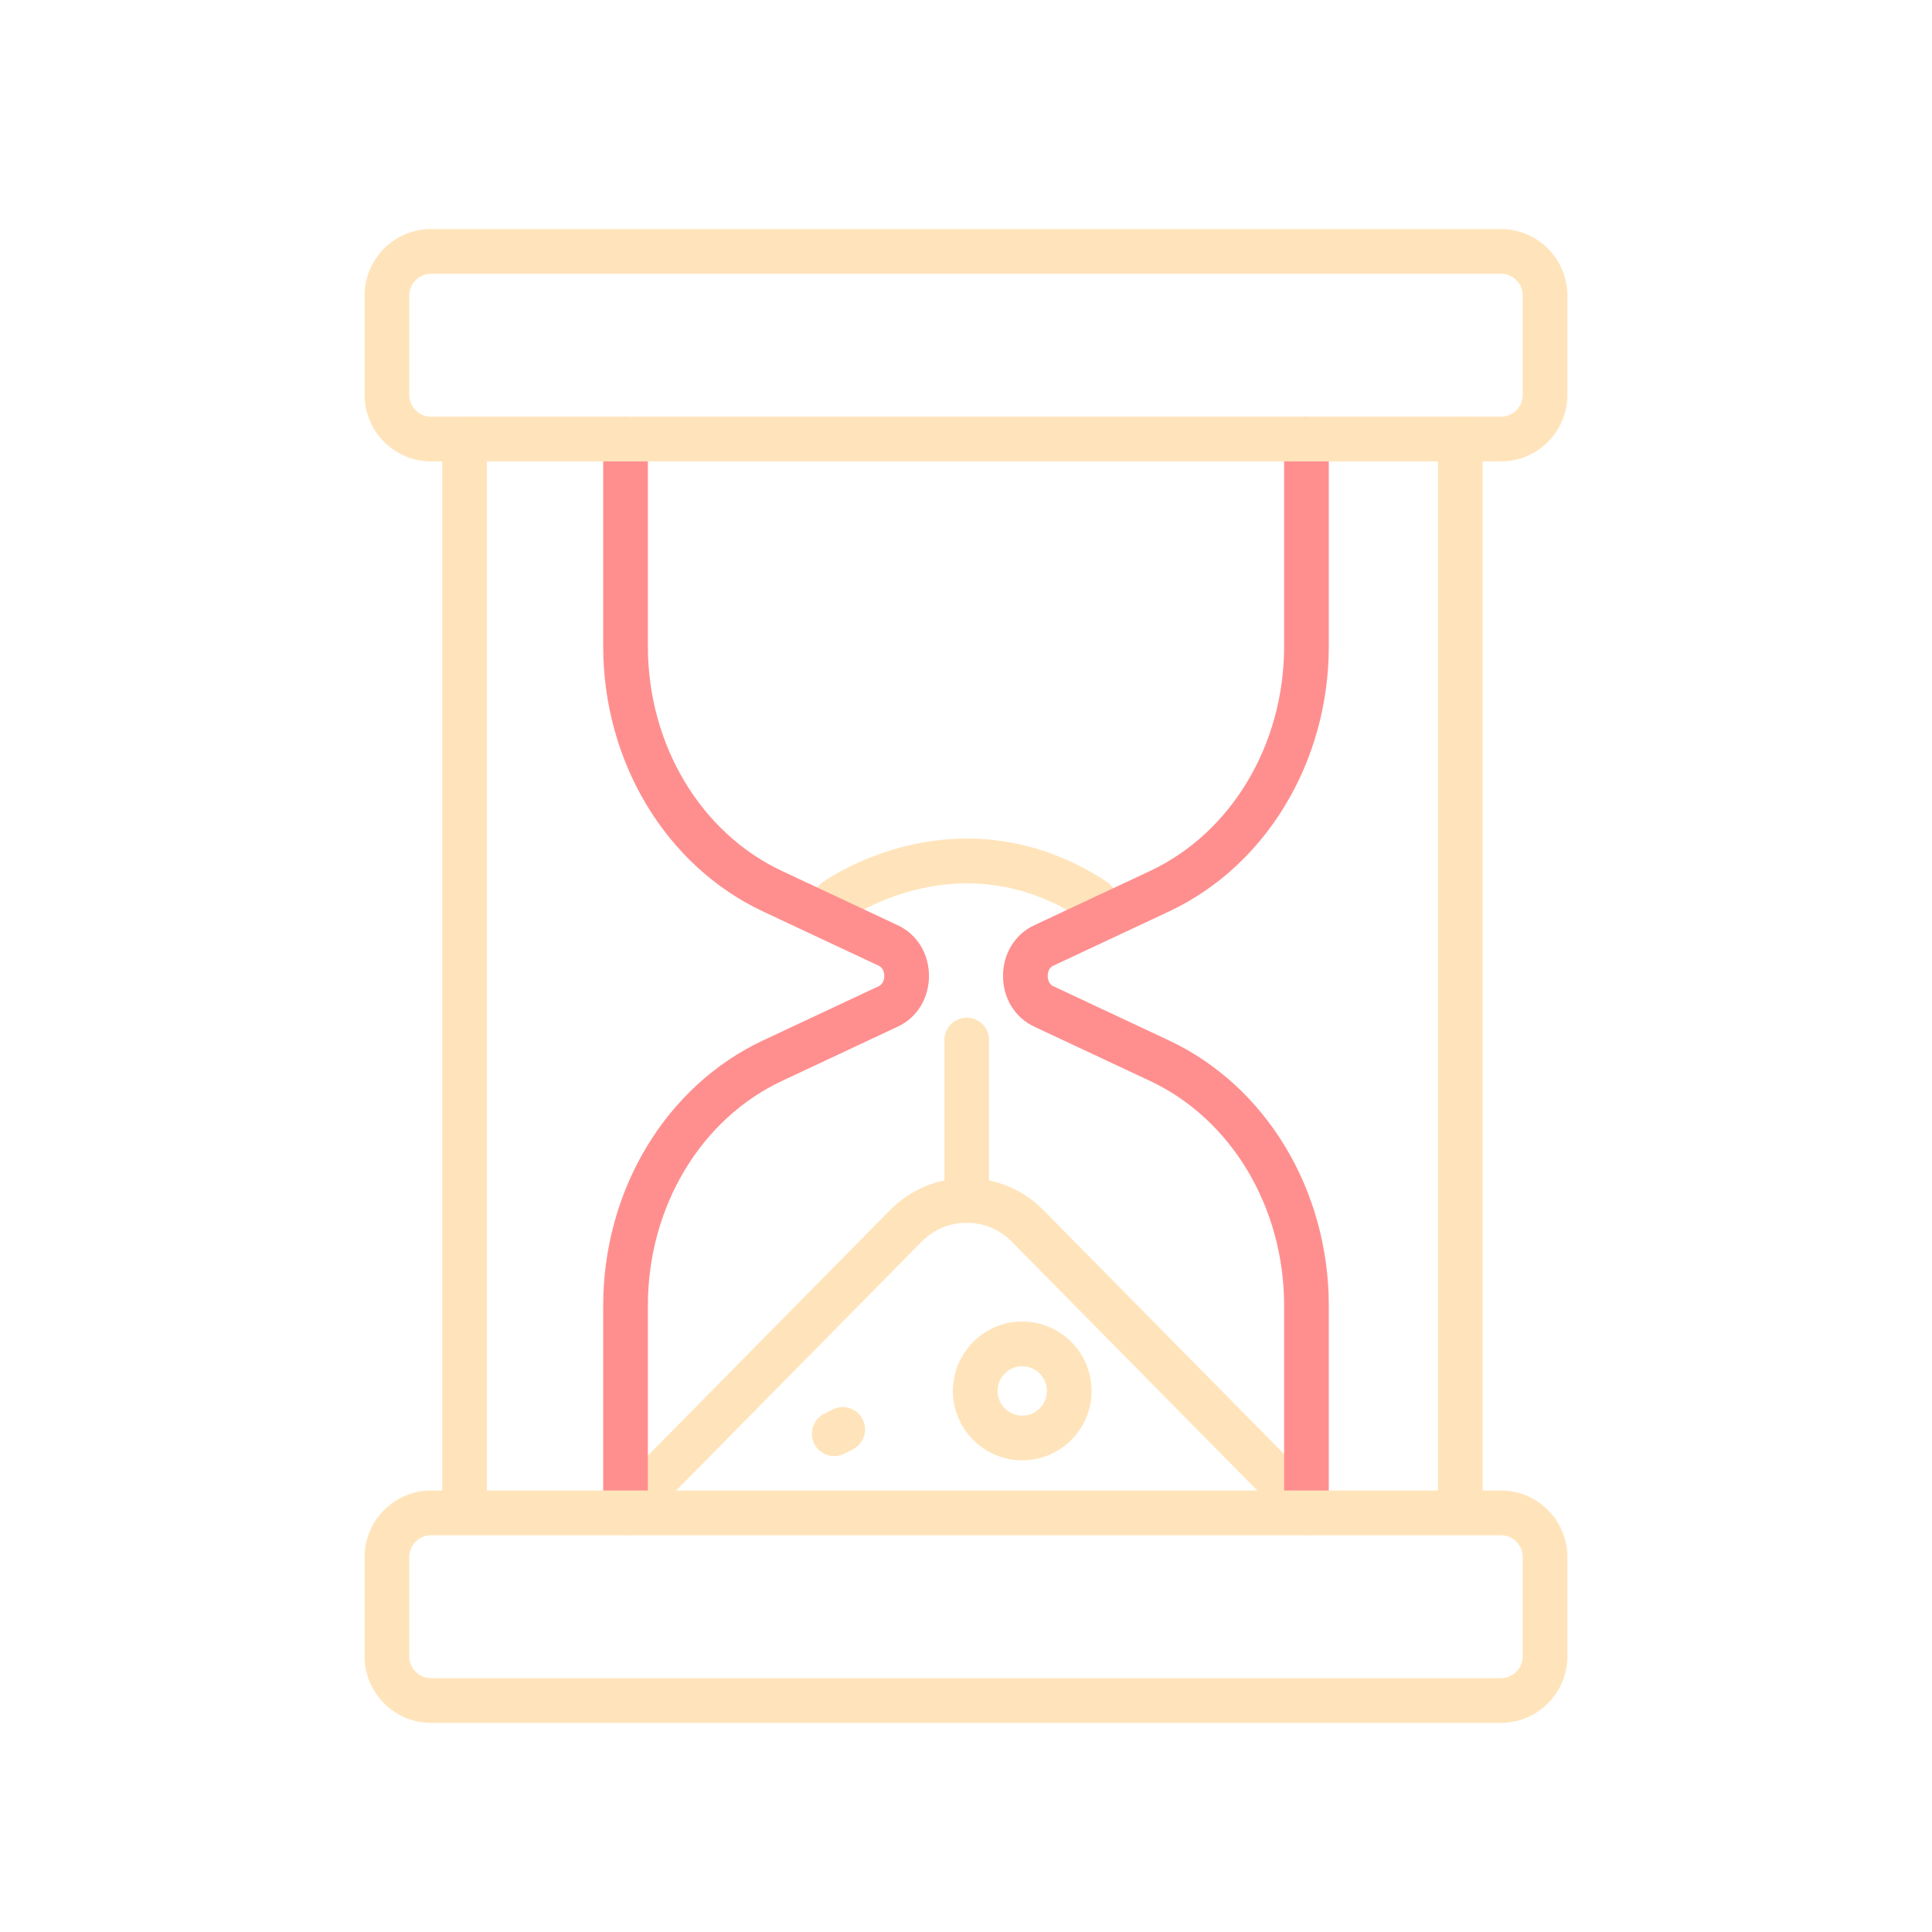 <svg width="97" height="97" viewBox="0 0 97 97" fill="none" xmlns="http://www.w3.org/2000/svg">
<path d="M54.955 46.334C54.743 46.334 54.529 46.275 54.34 46.15C48.25 42.141 42.665 46.082 42.609 46.122C42.107 46.484 41.406 46.372 41.043 45.869C40.681 45.366 40.794 44.664 41.296 44.301C41.367 44.25 43.058 43.042 45.647 42.438C48.051 41.877 51.724 41.741 55.572 44.273C56.09 44.614 56.233 45.31 55.893 45.828C55.677 46.156 55.319 46.334 54.955 46.334Z" fill="#FFE4BB"/>
<path d="M65.701 76.972C65.412 76.972 65.122 76.86 64.903 76.638L50.795 62.339C50.194 61.729 49.391 61.393 48.536 61.393C47.68 61.393 46.878 61.729 46.276 62.339L32.169 76.638C31.733 77.079 31.023 77.083 30.582 76.648C30.142 76.212 30.137 75.501 30.573 75.06L44.681 60.761C45.706 59.721 47.076 59.148 48.536 59.148C49.996 59.148 51.365 59.721 52.391 60.761L66.499 75.06C66.934 75.501 66.93 76.212 66.489 76.648C66.27 76.864 65.986 76.972 65.701 76.972Z" fill="#FFE4BB"/>
<path d="M51.325 73.32C49.405 73.32 47.843 71.757 47.843 69.835C47.843 67.913 49.405 66.349 51.325 66.349C53.245 66.349 54.806 67.913 54.806 69.835C54.806 71.757 53.245 73.32 51.325 73.32ZM51.325 68.595C50.642 68.595 50.086 69.151 50.086 69.835C50.086 70.518 50.642 71.075 51.325 71.075C52.008 71.075 52.563 70.518 52.563 69.835C52.563 69.151 52.008 68.595 51.325 68.595Z" fill="#FFE4BB"/>
<path d="M41.885 73.106C41.473 73.106 41.077 72.879 40.881 72.485C40.604 71.93 40.829 71.256 41.382 70.979L41.812 70.764C42.366 70.487 43.039 70.712 43.316 71.266C43.593 71.821 43.368 72.495 42.814 72.772L42.385 72.987C42.224 73.068 42.053 73.106 41.885 73.106Z" fill="#FFE4BB"/>
<path d="M65.593 77.066C64.974 77.066 64.472 76.564 64.472 75.943V65.552C64.472 60.616 61.827 56.187 57.734 54.268L51.92 51.543C50.957 51.091 50.358 50.117 50.358 49C50.358 47.883 50.957 46.909 51.92 46.457L57.734 43.732C61.827 41.813 64.472 37.384 64.472 32.448V22.057C64.472 21.436 64.974 20.934 65.593 20.934C66.213 20.934 66.715 21.436 66.715 22.057V32.448C66.715 38.252 63.563 43.479 58.685 45.766L52.871 48.491C52.614 48.611 52.602 48.936 52.602 49C52.602 49.064 52.614 49.389 52.872 49.509L58.685 52.235C63.563 54.521 66.715 59.749 66.715 65.552V75.944C66.715 76.564 66.213 77.066 65.593 77.066Z" fill="#FF8F8F"/>
<path d="M31.406 77.066C30.787 77.066 30.285 76.564 30.285 75.943V65.552C30.285 59.748 33.436 54.521 38.314 52.234L44.128 49.509C44.385 49.389 44.398 49.064 44.398 49C44.398 48.936 44.385 48.611 44.128 48.491L38.314 45.765C33.436 43.478 30.285 38.251 30.285 32.448V22.056C30.285 21.436 30.787 20.933 31.406 20.933C32.026 20.933 32.528 21.436 32.528 22.056V32.448C32.528 37.384 35.172 41.813 39.265 43.731L45.079 46.457C46.043 46.909 46.641 47.883 46.641 48.999C46.641 50.116 46.043 51.091 45.079 51.542L39.265 54.268C35.172 56.186 32.528 60.615 32.528 65.551V75.943C32.528 76.564 32.026 77.066 31.406 77.066Z" fill="#FF8F8F"/>
<path d="M75.359 86.5H21.642C19.802 86.5 18.305 85.002 18.305 83.16V78.174C18.305 76.332 19.802 74.834 21.642 74.834H75.359C77.198 74.834 78.695 76.332 78.695 78.174V83.16C78.695 85.002 77.198 86.5 75.359 86.5ZM21.642 77.08C21.039 77.08 20.548 77.571 20.548 78.174V83.16C20.548 83.763 21.039 84.255 21.642 84.255H75.359C75.961 84.255 76.452 83.763 76.452 83.16V78.174C76.452 77.57 75.961 77.08 75.359 77.08H21.642Z" fill="#FFE4BB"/>
<path d="M75.359 23.166H21.642C19.802 23.166 18.305 21.668 18.305 19.826V14.84C18.305 12.998 19.802 11.5 21.642 11.5H75.359C77.198 11.5 78.695 12.998 78.695 14.84V19.826C78.695 21.668 77.198 23.166 75.359 23.166ZM21.642 13.745C21.039 13.745 20.548 14.237 20.548 14.84V19.826C20.548 20.43 21.039 20.92 21.642 20.92H75.359C75.961 20.92 76.452 20.429 76.452 19.826V14.84C76.452 14.236 75.961 13.745 75.359 13.745H21.642Z" fill="#FFE4BB"/>
<path d="M23.324 77.066C22.705 77.066 22.203 76.563 22.203 75.943V22.043C22.203 21.423 22.705 20.92 23.324 20.92C23.944 20.92 24.446 21.423 24.446 22.043V75.943C24.446 76.563 23.944 77.066 23.324 77.066Z" fill="#FFE4BB"/>
<path d="M73.318 77.066C72.698 77.066 72.196 76.563 72.196 75.943V22.043C72.196 21.423 72.698 20.92 73.318 20.92C73.937 20.92 74.439 21.423 74.439 22.043V75.943C74.439 76.563 73.937 77.066 73.318 77.066Z" fill="#FFE4BB"/>
<path d="M48.536 61.394C47.917 61.394 47.415 60.891 47.415 60.271V52.217C47.415 51.597 47.917 51.094 48.536 51.094C49.156 51.094 49.658 51.597 49.658 52.217V60.271C49.658 60.891 49.155 61.394 48.536 61.394Z" fill="#FFE4BB"/>
</svg>
